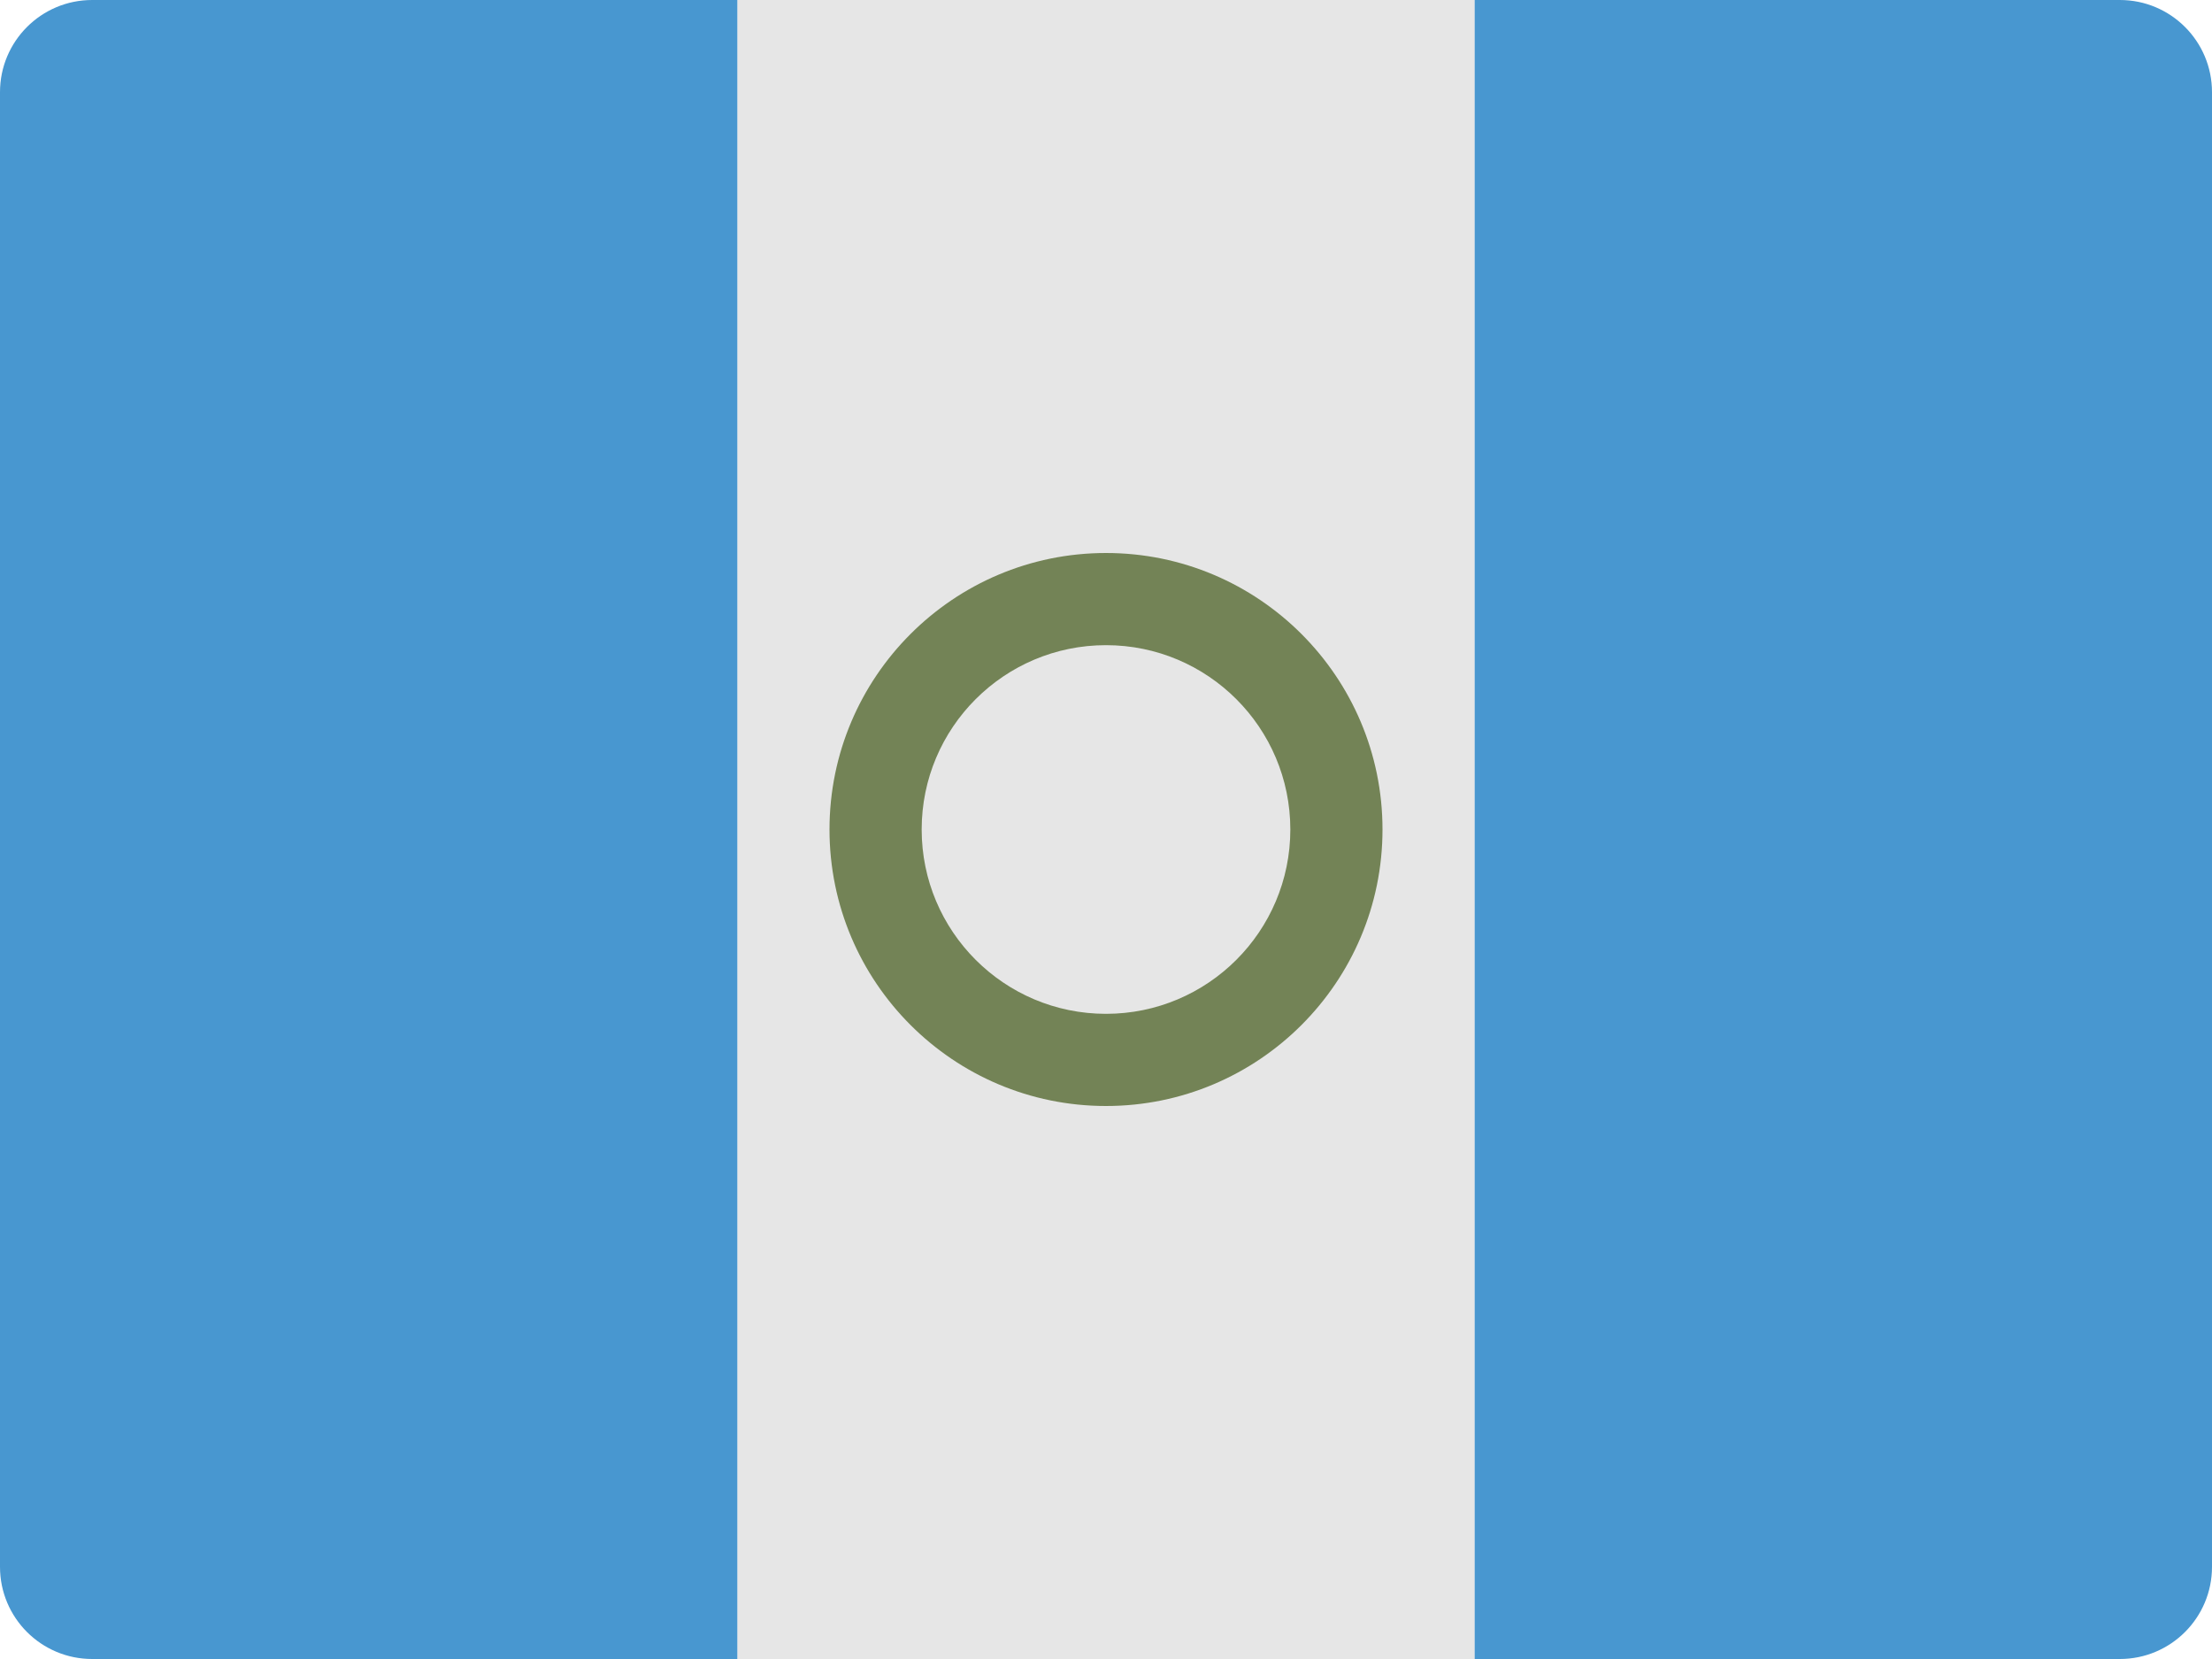<?xml version="1.0" encoding="UTF-8"?>
<svg width="48px" height="36px" viewBox="0 0 48 36" version="1.1" xmlns="http://www.w3.org/2000/svg" xmlns:xlink="http://www.w3.org/1999/xlink">
    <!-- Generator: Sketch 52.2 (67145) - http://www.bohemiancoding.com/sketch -->
    <title>guatemala-flag-icon</title>
    <desc>Created with Sketch.</desc>
    <g id="Page-1" stroke="none" stroke-width="1" fill="none" fill-rule="evenodd">
        <g id="Flags" transform="translate(-1103, -125)">
            <g id="guatemala-flag-icon" transform="translate(1103, 125)">
                <rect id="Rectangle" fill="#E6E6E6" x="16" y="0" width="16" height="36"></rect>
                <path d="M48,34 C48,35.105 47.105,36 46,36 L32,36 L32,0 L46,0 C47.105,0 48,0.895 48,2 L48,34 Z" id="Path" fill="#4897D0"></path>
                <path d="M16,36 L2,36 C0.895,36 0,35.105 0,34 L0,2 C0,0.895 0.895,0 2,0 L16,0 L16,36 Z" id="Path" fill="#4897D0"></path>
                <path d="M24,12 C20.688,12 18,14.688 18,18 C18,21.313 20.688,24 24,24 C27.313,24 30,21.313 30,18 C30,14.688 27.313,12 24,12 Z M24,22 C21.791,22 20,20.209 20,18 C20,15.791 21.791,14 24,14 C26.209,14 28,15.791 28,18 C28,20.209 26.209,22 24,22 Z" id="Shape" fill="#738356" fill-rule="nonzero"></path>
            </g>
        </g>
    </g>
</svg>